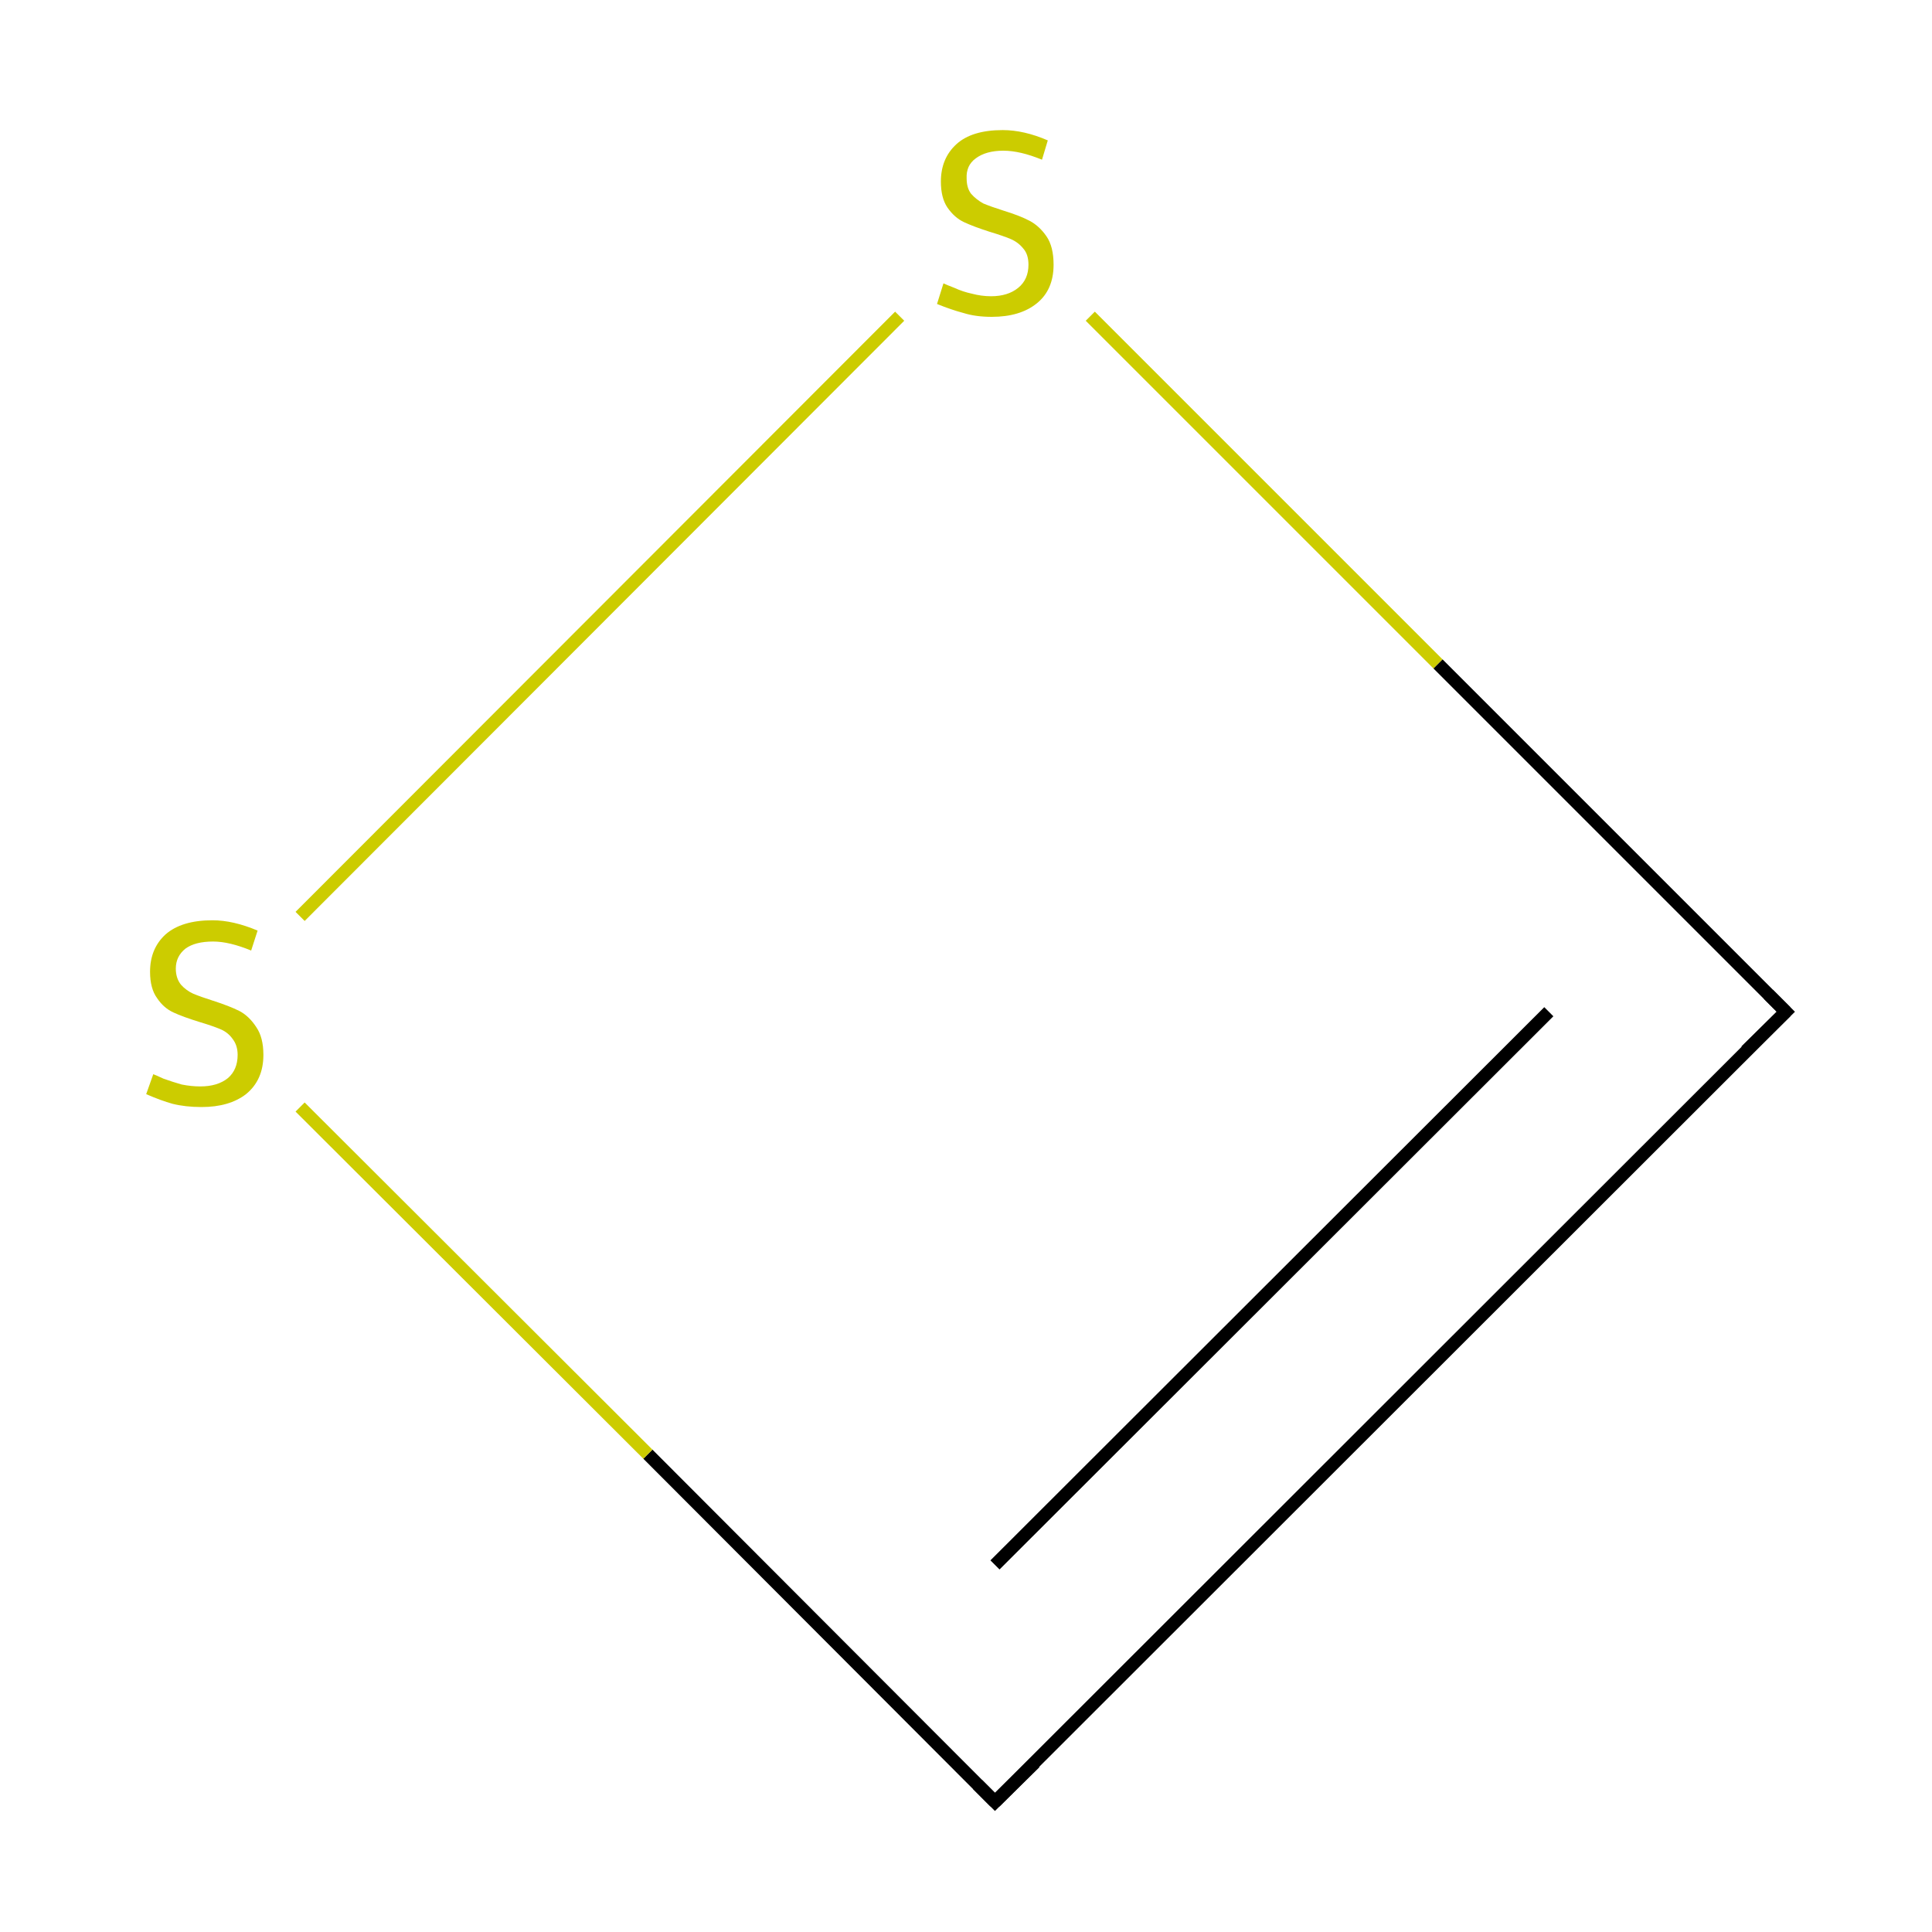 <?xml version='1.0' encoding='iso-8859-1'?>
<svg version='1.1' baseProfile='full'
              xmlns='http://www.w3.org/2000/svg'
                      xmlns:rdkit='http://www.rdkit.org/xml'
                      xmlns:xlink='http://www.w3.org/1999/xlink'
                  xml:space='preserve'
width='300px' height='300px' viewBox='0 0 300 300'>
<!-- END OF HEADER -->
<rect style='opacity:1.0;fill:#FFFFFF;stroke:none' width='300.0' height='300.0' x='0.0' y='0.0'> </rect>
<path class='bond-0 atom-0 atom-1' d='M 277.3,157.1 L 154.5,279.8' style='fill:none;fill-rule:evenodd;stroke:#000000;stroke-width:2.0px;stroke-linecap:butt;stroke-linejoin:miter;stroke-opacity:1' />
<path class='bond-0 atom-0 atom-1' d='M 240.5,157.1 L 154.5,243.0' style='fill:none;fill-rule:evenodd;stroke:#000000;stroke-width:2.0px;stroke-linecap:butt;stroke-linejoin:miter;stroke-opacity:1' />
<path class='bond-1 atom-1 atom-2' d='M 154.5,279.8 L 100.6,225.8' style='fill:none;fill-rule:evenodd;stroke:#000000;stroke-width:2.0px;stroke-linecap:butt;stroke-linejoin:miter;stroke-opacity:1' />
<path class='bond-1 atom-1 atom-2' d='M 100.6,225.8 L 46.6,171.9' style='fill:none;fill-rule:evenodd;stroke:#CCCC00;stroke-width:2.0px;stroke-linecap:butt;stroke-linejoin:miter;stroke-opacity:1' />
<path class='bond-2 atom-2 atom-3' d='M 46.6,142.3 L 139.7,49.1' style='fill:none;fill-rule:evenodd;stroke:#CCCC00;stroke-width:2.0px;stroke-linecap:butt;stroke-linejoin:miter;stroke-opacity:1' />
<path class='bond-3 atom-3 atom-0' d='M 169.3,49.1 L 223.3,103.1' style='fill:none;fill-rule:evenodd;stroke:#CCCC00;stroke-width:2.0px;stroke-linecap:butt;stroke-linejoin:miter;stroke-opacity:1' />
<path class='bond-3 atom-3 atom-0' d='M 223.3,103.1 L 277.3,157.1' style='fill:none;fill-rule:evenodd;stroke:#000000;stroke-width:2.0px;stroke-linecap:butt;stroke-linejoin:miter;stroke-opacity:1' />
<path d='M 271.1,163.2 L 277.3,157.1 L 274.6,154.4' style='fill:none;stroke:#000000;stroke-width:2.0px;stroke-linecap:butt;stroke-linejoin:miter;stroke-miterlimit:10;stroke-opacity:1;' />
<path d='M 160.7,273.7 L 154.5,279.8 L 151.8,277.1' style='fill:none;stroke:#000000;stroke-width:2.0px;stroke-linecap:butt;stroke-linejoin:miter;stroke-miterlimit:10;stroke-opacity:1;' />
<path class='atom-2' d='M 23.8 166.8
Q 24.1 166.9, 25.4 167.5
Q 26.8 168.0, 28.2 168.4
Q 29.7 168.7, 31.1 168.7
Q 33.8 168.7, 35.4 167.4
Q 36.9 166.1, 36.9 163.8
Q 36.9 162.3, 36.1 161.3
Q 35.4 160.3, 34.2 159.8
Q 33.0 159.3, 31.0 158.7
Q 28.4 157.9, 26.9 157.2
Q 25.4 156.5, 24.4 155.0
Q 23.3 153.5, 23.3 150.9
Q 23.3 147.3, 25.7 145.1
Q 28.2 142.9, 33.0 142.9
Q 36.2 142.9, 40.0 144.5
L 39.0 147.6
Q 35.6 146.2, 33.1 146.2
Q 30.3 146.2, 28.8 147.3
Q 27.3 148.5, 27.3 150.4
Q 27.3 151.9, 28.1 152.9
Q 28.9 153.8, 30.0 154.3
Q 31.2 154.8, 33.1 155.4
Q 35.6 156.2, 37.2 157.0
Q 38.7 157.8, 39.8 159.5
Q 40.9 161.1, 40.9 163.8
Q 40.9 167.7, 38.2 169.9
Q 35.6 171.9, 31.3 171.9
Q 28.8 171.9, 26.8 171.4
Q 25.0 170.9, 22.7 169.9
L 23.8 166.8
' fill='#CCCC00'/>
<path class='atom-3' d='M 146.5 44.0
Q 146.9 44.2, 148.2 44.7
Q 149.5 45.3, 150.9 45.6
Q 152.4 46.0, 153.9 46.0
Q 156.5 46.0, 158.1 44.7
Q 159.7 43.4, 159.7 41.1
Q 159.7 39.5, 158.9 38.6
Q 158.1 37.6, 156.9 37.1
Q 155.7 36.6, 153.7 36.0
Q 151.2 35.2, 149.7 34.5
Q 148.2 33.8, 147.1 32.2
Q 146.1 30.7, 146.1 28.2
Q 146.1 24.6, 148.5 22.4
Q 150.9 20.2, 155.7 20.2
Q 159.0 20.2, 162.7 21.8
L 161.8 24.8
Q 158.4 23.4, 155.8 23.4
Q 153.1 23.4, 151.5 24.6
Q 150.0 25.7, 150.1 27.7
Q 150.1 29.2, 150.8 30.1
Q 151.6 31.0, 152.7 31.6
Q 153.9 32.1, 155.8 32.7
Q 158.4 33.5, 159.9 34.3
Q 161.4 35.1, 162.5 36.7
Q 163.6 38.3, 163.6 41.1
Q 163.6 45.0, 161.0 47.1
Q 158.4 49.2, 154.0 49.2
Q 151.5 49.2, 149.6 48.6
Q 147.7 48.1, 145.5 47.2
L 146.5 44.0
' fill='#CCCC00'/>
</svg>
